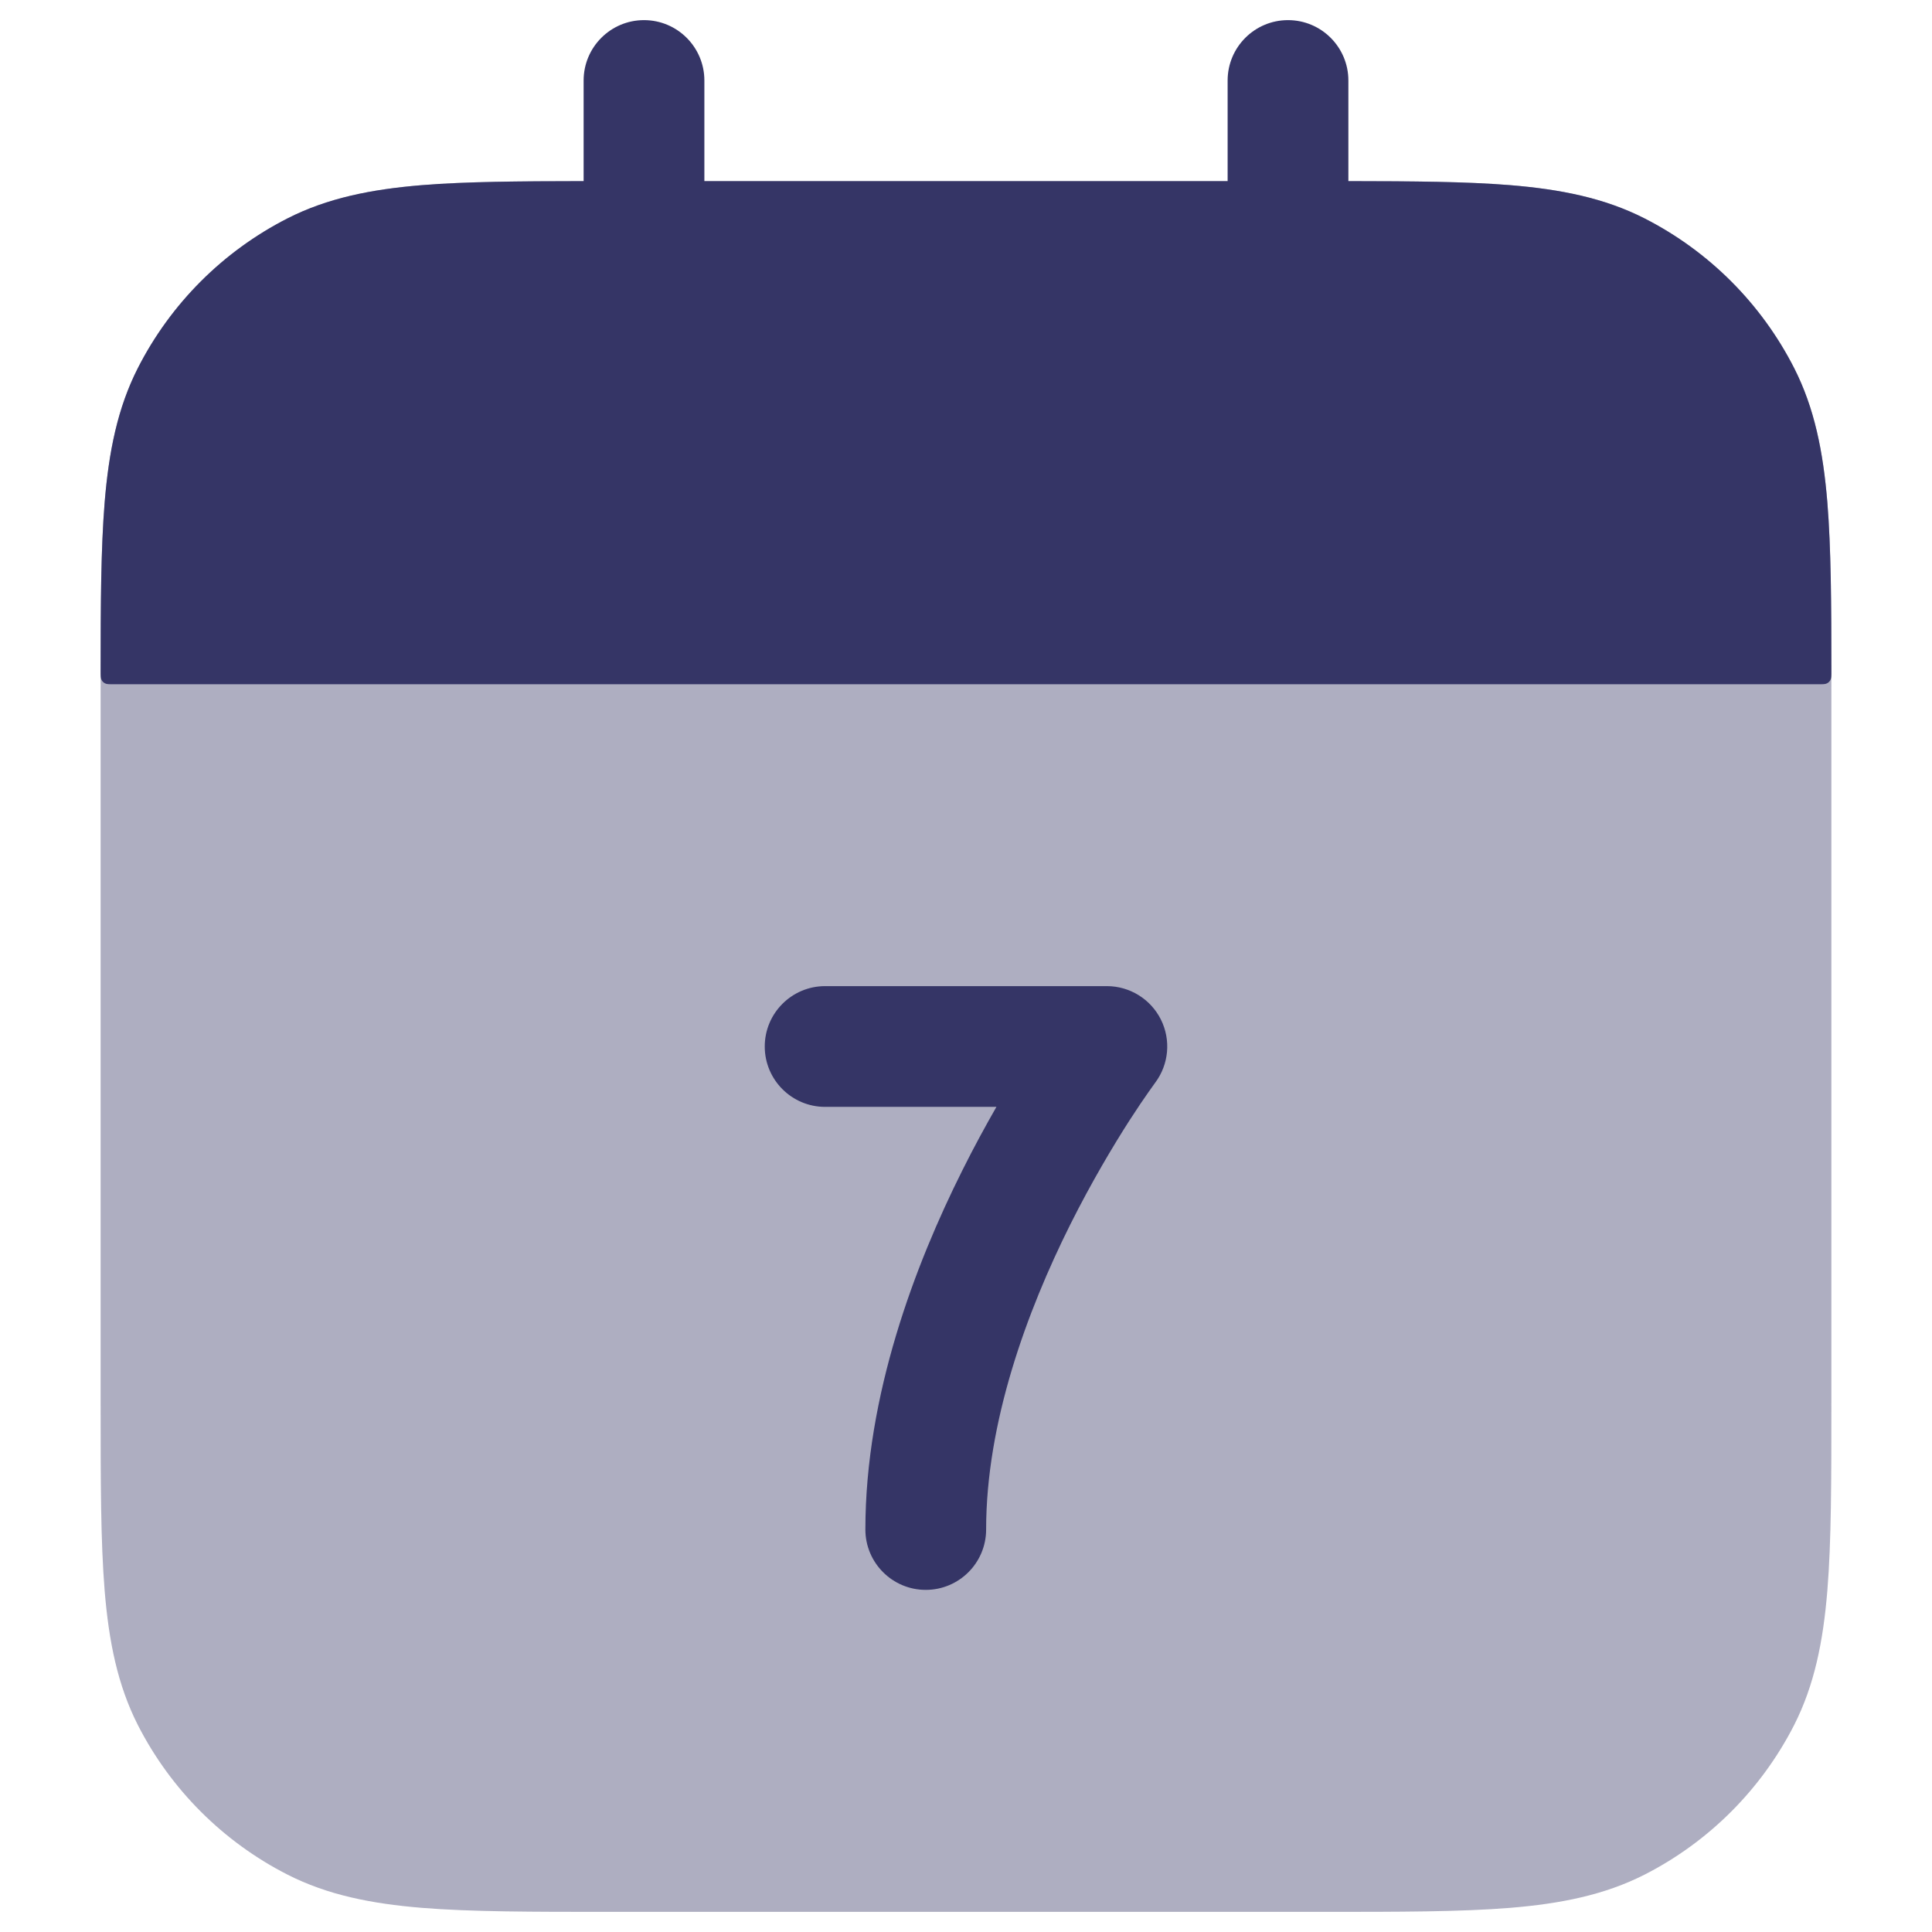 <svg width="24" height="24" viewBox="0 0 24 24" fill="none" xmlns="http://www.w3.org/2000/svg">
<path opacity="0.4" d="M16.433 2.25H7.567C6.615 2.25 5.854 2.25 5.24 2.3C4.61 2.352 4.068 2.46 3.571 2.713C2.771 3.121 2.121 3.771 1.713 4.571C1.46 5.068 1.352 5.61 1.3 6.24C1.25 6.854 1.25 7.615 1.25 8.567V17.433C1.25 18.385 1.25 19.146 1.3 19.76C1.352 20.39 1.46 20.932 1.713 21.43C2.121 22.229 2.771 22.879 3.571 23.287C4.068 23.54 4.61 23.648 5.24 23.7C5.854 23.75 6.615 23.75 7.567 23.75H16.433C17.385 23.75 18.146 23.75 18.76 23.7C19.39 23.648 19.932 23.54 20.43 23.287C21.229 22.879 21.879 22.229 22.287 21.43C22.54 20.932 22.648 20.39 22.7 19.76C22.75 19.146 22.75 18.385 22.75 17.433V8.567C22.75 7.615 22.75 6.854 22.7 6.24C22.648 5.61 22.54 5.068 22.287 4.571C21.879 3.771 21.229 3.121 20.43 2.713C19.932 2.46 19.39 2.352 18.76 2.3C18.146 2.25 17.385 2.25 16.433 2.25Z" fill="#353566"/>
<path d="M8.75 1C8.75 0.586 8.414 0.25 8 0.25C7.586 0.25 7.25 0.586 7.25 1V2.25C6.444 2.251 5.785 2.256 5.24 2.3C4.61 2.352 4.068 2.46 3.571 2.713C2.771 3.121 2.121 3.771 1.713 4.571C1.46 5.068 1.352 5.61 1.3 6.24C1.254 6.805 1.25 7.493 1.25 8.34C1.25 8.396 1.25 8.424 1.261 8.445C1.27 8.464 1.286 8.48 1.305 8.489C1.326 8.5 1.354 8.5 1.41 8.5H22.59C22.646 8.5 22.674 8.5 22.695 8.489C22.714 8.48 22.73 8.464 22.739 8.445C22.75 8.424 22.75 8.396 22.75 8.34C22.75 7.493 22.746 6.805 22.7 6.24C22.648 5.61 22.54 5.068 22.287 4.571C21.879 3.771 21.229 3.121 20.429 2.713C19.932 2.46 19.39 2.352 18.76 2.3C18.215 2.256 17.556 2.251 16.75 2.25V1C16.75 0.586 16.414 0.25 16 0.25C15.586 0.25 15.25 0.586 15.25 1V2.25H8.75V1Z" fill="#353566"/>
<path d="M13.75 12.25C14.034 12.25 14.294 12.411 14.421 12.665C14.548 12.919 14.52 13.223 14.35 13.45L14.347 13.454L14.332 13.475C14.318 13.494 14.296 13.525 14.268 13.565C14.211 13.646 14.129 13.766 14.029 13.921C13.83 14.232 13.563 14.677 13.296 15.21C12.755 16.293 12.25 17.67 12.25 19C12.25 19.414 11.914 19.75 11.5 19.75C11.086 19.75 10.75 19.414 10.75 19C10.75 17.33 11.37 15.707 11.954 14.54C12.098 14.251 12.243 13.986 12.378 13.75H10.25C9.836 13.75 9.5 13.414 9.5 13C9.5 12.586 9.836 12.25 10.25 12.25H13.75Z" fill="#353566"/>
</svg>
